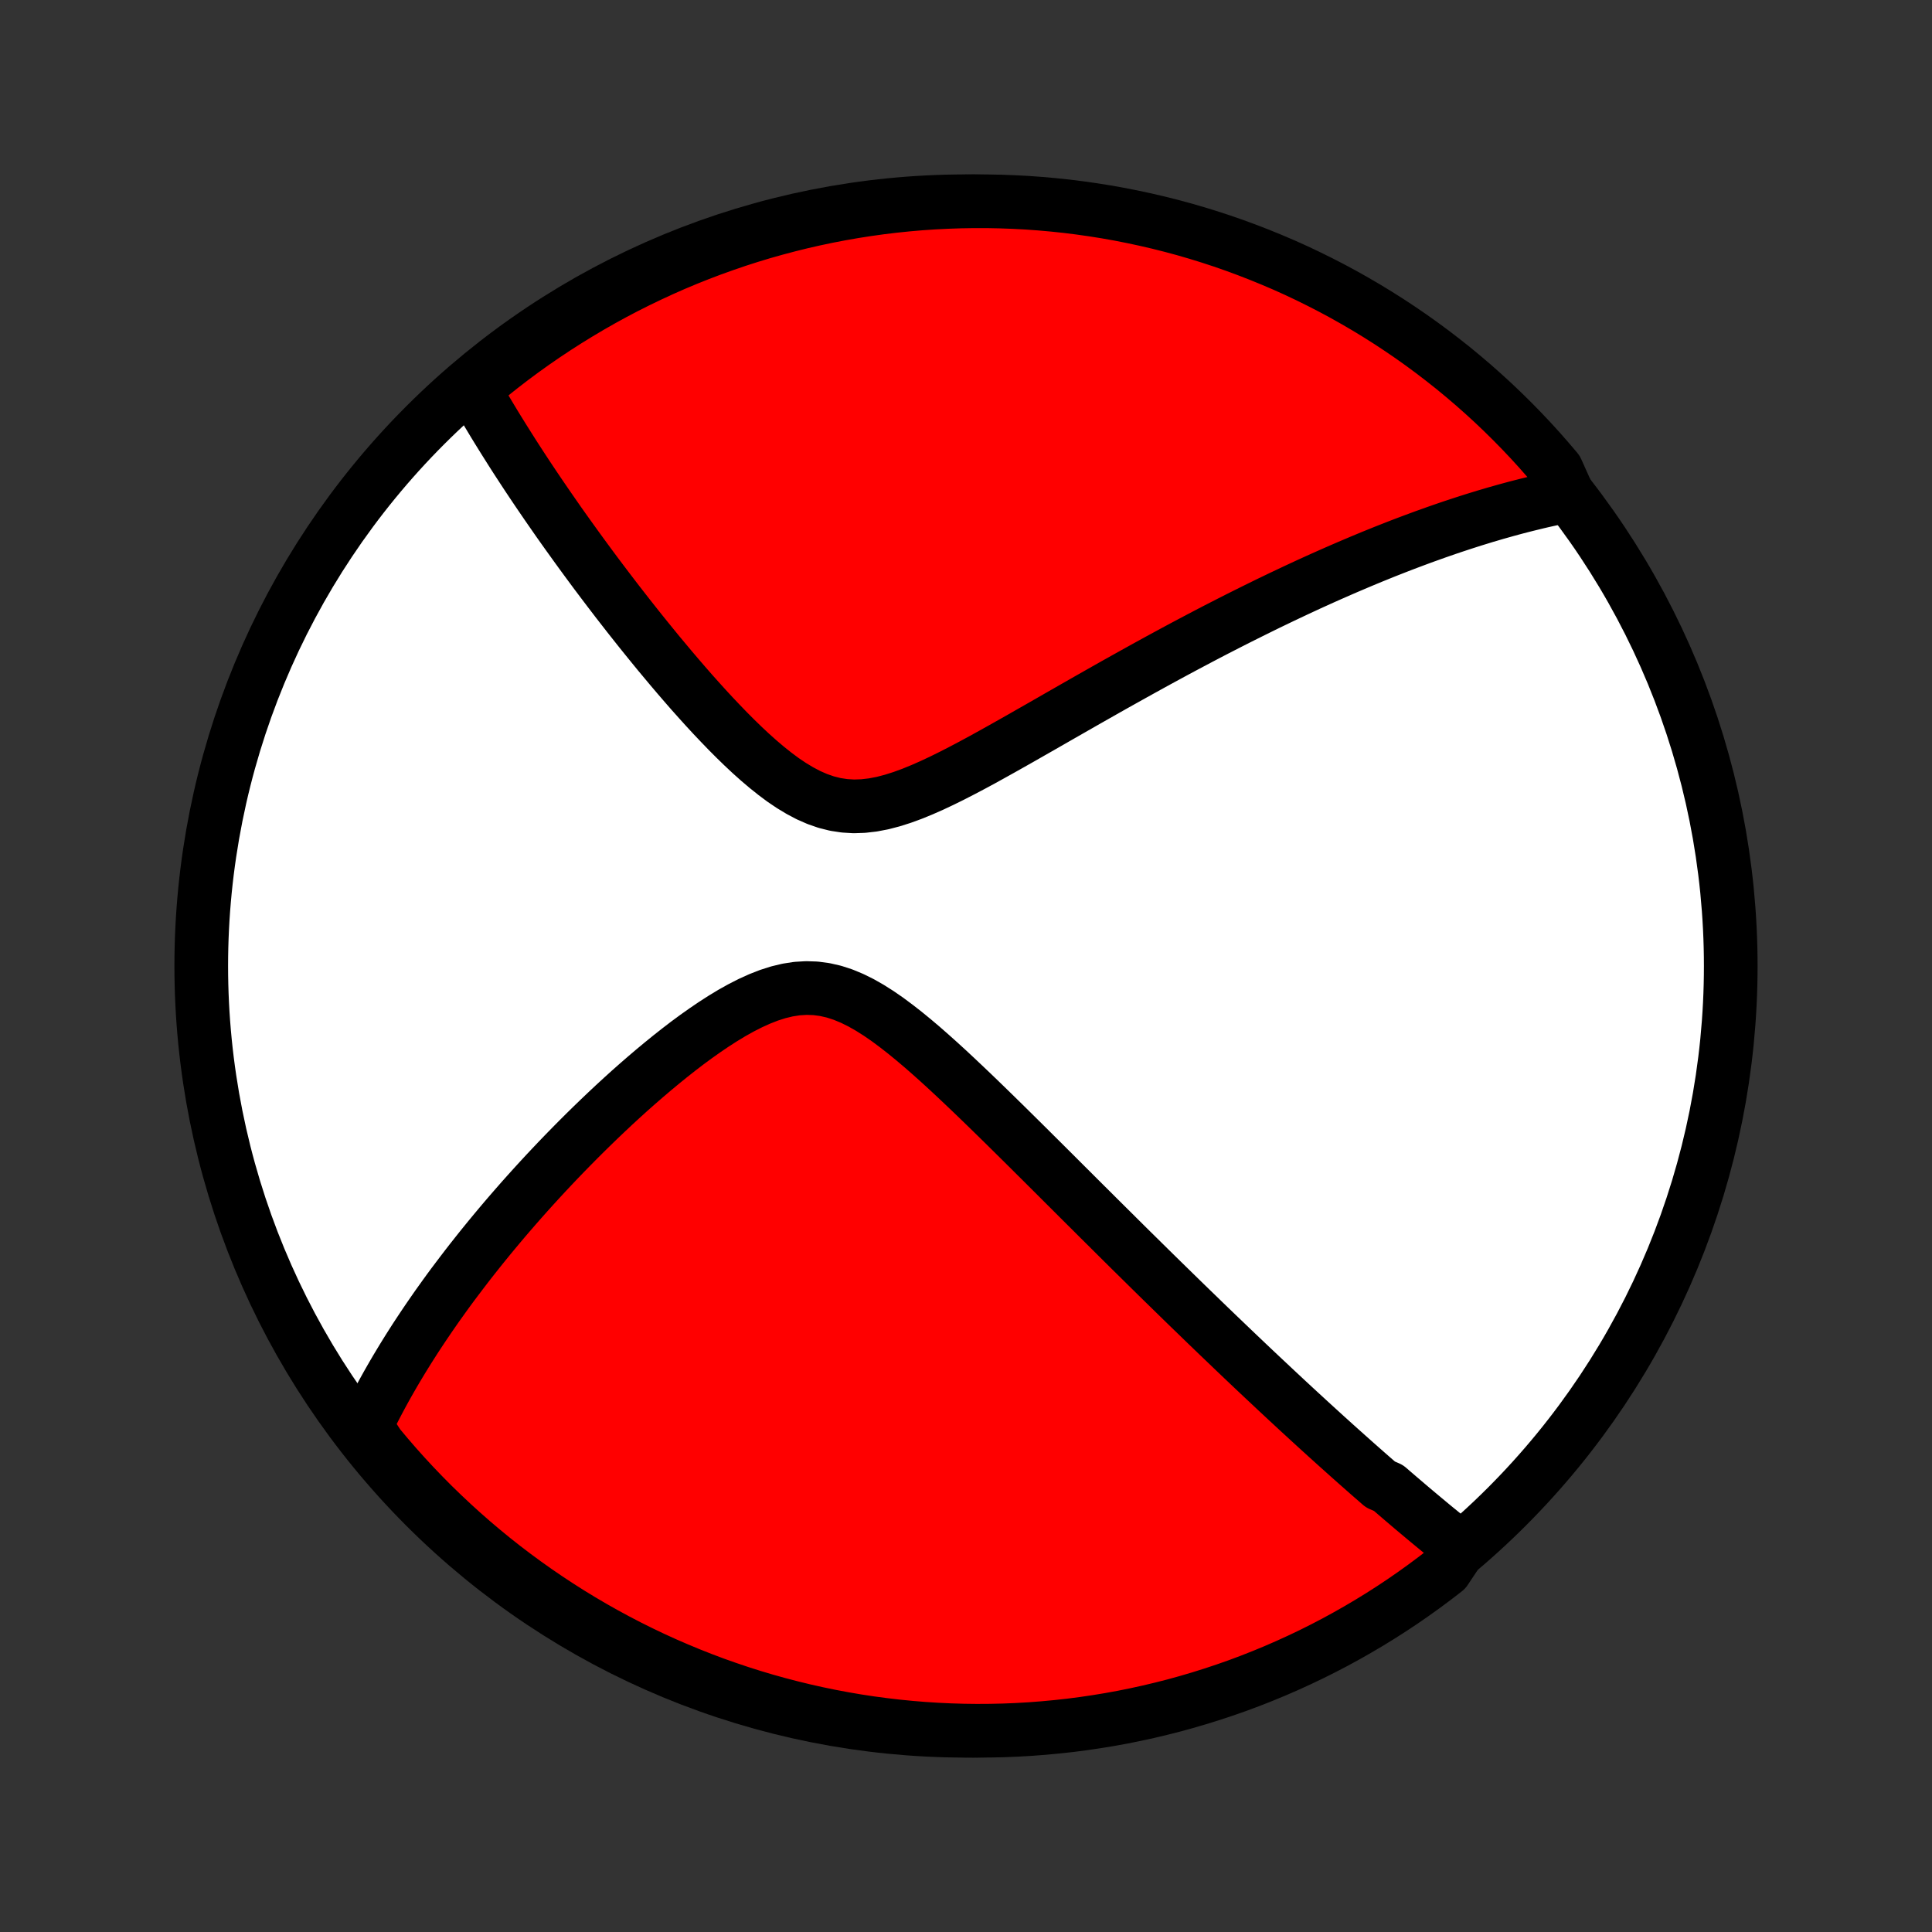 <?xml version="1.0" encoding="utf-8" standalone="no"?>
<!DOCTYPE svg PUBLIC "-//W3C//DTD SVG 1.1//EN"
  "http://www.w3.org/Graphics/SVG/1.1/DTD/svg11.dtd">
<!-- Created with matplotlib (http://matplotlib.org/) -->
<svg height="72pt" version="1.1" viewBox="0 0 72 72" width="72pt" xmlns="http://www.w3.org/2000/svg" xmlns:xlink="http://www.w3.org/1999/xlink">
 <rect x="0" y="0" width="72" height="72" fill="#333333" stroke="none"/>
 <defs>
  <style type="text/css">
*{stroke-linecap:butt;stroke-linejoin:round;}
  </style>
 </defs>
 <g id="figure_1">
  <g id="patch_1">
   <path d="
M0 72
L72 72
L72 0
L0 0
z
" style="fill:none;"/>
  </g>
  <g id="axes_1">
   <g id="PatchCollection_1">
    <defs>
     <path d="
M36 -7.5
C43.558 -7.5 50.808 -10.503 56.153 -15.848
C61.497 -21.192 64.5 -28.442 64.5 -36
C64.5 -43.558 61.497 -50.808 56.153 -56.153
C50.808 -61.497 43.558 -64.5 36 -64.5
C28.442 -64.5 21.192 -61.497 15.848 -56.153
C10.503 -50.808 7.5 -43.558 7.5 -36
C7.5 -28.442 10.503 -21.192 15.848 -15.848
C21.192 -10.503 28.442 -7.5 36 -7.5
z
" id="C0_0_a811fe30f3"/>
     <path d="
M54.42 -14.32
L54.271 -14.438
L54.122 -14.558
L53.973 -14.678
L53.825 -14.798
L53.677 -14.919
L53.528 -15.04
L53.38 -15.162
L53.232 -15.285
L53.084 -15.408
L52.936 -15.532
L52.788 -15.656
L52.639 -15.781
L52.491 -15.907
L52.342 -16.034
L52.193 -16.161
L52.044 -16.289
L51.895 -16.417
L51.745 -16.547
L51.445 -16.677
L51.294 -16.809
L51.142 -16.941
L50.99 -17.074
L50.838 -17.208
L50.685 -17.343
L50.531 -17.479
L50.377 -17.616
L50.221 -17.755
L50.066 -17.894
L49.909 -18.034
L49.751 -18.176
L49.593 -18.319
L49.433 -18.463
L49.273 -18.609
L49.111 -18.756
L48.949 -18.904
L48.785 -19.054
L48.62 -19.206
L48.454 -19.358
L48.286 -19.513
L48.118 -19.669
L47.947 -19.827
L47.776 -19.987
L47.603 -20.148
L47.428 -20.312
L47.252 -20.477
L47.074 -20.644
L46.894 -20.813
L46.712 -20.985
L46.529 -21.158
L46.344 -21.334
L46.157 -21.512
L45.968 -21.692
L45.777 -21.875
L45.584 -22.06
L45.388 -22.247
L45.19 -22.438
L44.99 -22.63
L44.788 -22.826
L44.584 -23.024
L44.376 -23.225
L44.167 -23.428
L43.955 -23.635
L43.74 -23.845
L43.522 -24.058
L43.302 -24.273
L43.079 -24.492
L42.853 -24.714
L42.625 -24.939
L42.393 -25.168
L42.158 -25.399
L41.921 -25.634
L41.68 -25.873
L41.437 -26.115
L41.19 -26.36
L40.94 -26.608
L40.688 -26.86
L40.431 -27.115
L40.172 -27.373
L39.91 -27.635
L39.644 -27.9
L39.376 -28.168
L39.104 -28.439
L38.829 -28.713
L38.551 -28.989
L38.27 -29.269
L37.986 -29.55
L37.699 -29.834
L37.409 -30.12
L37.116 -30.407
L36.82 -30.696
L36.522 -30.985
L36.221 -31.275
L35.917 -31.564
L35.611 -31.853
L35.303 -32.14
L34.992 -32.424
L34.678 -32.705
L34.363 -32.981
L34.045 -33.25
L33.725 -33.512
L33.402 -33.764
L33.078 -34.005
L32.751 -34.231
L32.421 -34.44
L32.089 -34.629
L31.755 -34.794
L31.418 -34.934
L31.079 -35.044
L30.737 -35.122
L30.393 -35.168
L30.048 -35.179
L29.701 -35.158
L29.353 -35.104
L29.004 -35.02
L28.656 -34.909
L28.309 -34.773
L27.963 -34.616
L27.619 -34.441
L27.277 -34.25
L26.938 -34.045
L26.602 -33.829
L26.269 -33.603
L25.94 -33.37
L25.614 -33.13
L25.293 -32.884
L24.976 -32.634
L24.664 -32.381
L24.356 -32.125
L24.053 -31.867
L23.755 -31.608
L23.461 -31.348
L23.173 -31.087
L22.889 -30.826
L22.611 -30.565
L22.338 -30.305
L22.07 -30.046
L21.806 -29.787
L21.548 -29.53
L21.295 -29.274
L21.047 -29.02
L20.804 -28.768
L20.566 -28.517
L20.332 -28.268
L20.104 -28.021
L19.88 -27.776
L19.661 -27.533
L19.446 -27.292
L19.236 -27.053
L19.03 -26.816
L18.829 -26.582
L18.632 -26.349
L18.44 -26.119
L18.251 -25.891
L18.067 -25.665
L17.886 -25.441
L17.71 -25.219
L17.537 -25
L17.368 -24.782
L17.203 -24.566
L17.041 -24.352
L16.882 -24.141
L16.727 -23.931
L16.576 -23.723
L16.428 -23.516
L16.282 -23.312
L16.141 -23.109
L16.002 -22.908
L15.866 -22.708
L15.733 -22.51
L15.603 -22.314
L15.475 -22.119
L15.351 -21.925
L15.229 -21.733
L15.11 -21.542
L14.993 -21.352
L14.879 -21.163
L14.767 -20.976
L14.658 -20.79
L14.551 -20.604
L14.446 -20.42
L14.344 -20.237
L14.244 -20.054
L14.146 -19.872
L14.051 -19.692
L13.957 -19.511
L13.866 -19.332
L13.777 -19.153
L13.69 -18.974
L13.605 -18.797
L13.794 -18.619
L14.109 -18.136
L14.431 -17.751
L14.759 -17.372
L15.094 -16.998
L15.435 -16.63
L15.783 -16.268
L16.136 -15.912
L16.496 -15.563
L16.862 -15.219
L17.233 -14.882
L17.61 -14.551
L17.993 -14.227
L18.381 -13.909
L18.775 -13.598
L19.174 -13.294
L19.578 -12.997
L19.987 -12.707
L20.401 -12.424
L20.82 -12.148
L21.243 -11.879
L21.671 -11.618
L22.103 -11.364
L22.539 -11.118
L22.98 -10.879
L23.424 -10.648
L23.872 -10.425
L24.324 -10.209
L24.78 -10.001
L25.239 -9.802
L25.701 -9.61
L26.166 -9.426
L26.634 -9.25
L27.106 -9.083
L27.58 -8.923
L28.056 -8.772
L28.535 -8.629
L29.016 -8.495
L29.5 -8.369
L29.985 -8.251
L30.472 -8.142
L30.961 -8.041
L31.451 -7.949
L31.943 -7.865
L32.436 -7.79
L32.93 -7.724
L33.425 -7.666
L33.92 -7.617
L34.417 -7.576
L34.914 -7.544
L35.411 -7.521
L35.908 -7.506
L36.406 -7.5
L36.903 -7.503
L37.4 -7.514
L37.896 -7.534
L38.392 -7.563
L38.888 -7.601
L39.382 -7.647
L39.876 -7.701
L40.368 -7.765
L40.858 -7.837
L41.348 -7.917
L41.836 -8.006
L42.322 -8.104
L42.806 -8.21
L43.288 -8.325
L43.767 -8.447
L44.245 -8.579
L44.72 -8.719
L45.192 -8.867
L45.661 -9.023
L46.128 -9.187
L46.591 -9.36
L47.051 -9.541
L47.508 -9.73
L47.961 -9.927
L48.411 -10.132
L48.857 -10.344
L49.299 -10.565
L49.737 -10.793
L50.17 -11.029
L50.6 -11.273
L51.025 -11.524
L51.445 -11.782
L51.861 -12.048
L52.272 -12.321
L52.678 -12.602
L53.078 -12.889
L53.474 -13.184
L53.864 -13.485
z
" id="C0_1_fb05135dec"/>
     <path d="
M58.442 -53.53
L58.251 -53.492
L58.059 -53.453
L57.867 -53.413
L57.675 -53.371
L57.483 -53.328
L57.291 -53.283
L57.099 -53.236
L56.906 -53.189
L56.713 -53.14
L56.519 -53.09
L56.325 -53.038
L56.131 -52.985
L55.936 -52.93
L55.74 -52.875
L55.544 -52.817
L55.346 -52.759
L55.148 -52.698
L54.949 -52.637
L54.75 -52.574
L54.549 -52.509
L54.347 -52.443
L54.144 -52.376
L53.94 -52.307
L53.735 -52.236
L53.528 -52.164
L53.321 -52.09
L53.111 -52.015
L52.901 -51.938
L52.688 -51.859
L52.475 -51.779
L52.259 -51.697
L52.042 -51.613
L51.823 -51.527
L51.602 -51.44
L51.38 -51.35
L51.155 -51.259
L50.928 -51.165
L50.7 -51.07
L50.469 -50.972
L50.236 -50.873
L50 -50.771
L49.762 -50.667
L49.522 -50.561
L49.279 -50.453
L49.034 -50.342
L48.785 -50.229
L48.535 -50.113
L48.281 -49.995
L48.025 -49.874
L47.765 -49.751
L47.503 -49.625
L47.237 -49.497
L46.969 -49.365
L46.697 -49.231
L46.422 -49.094
L46.144 -48.955
L45.862 -48.812
L45.577 -48.666
L45.288 -48.518
L44.996 -48.366
L44.701 -48.211
L44.402 -48.053
L44.099 -47.892
L43.793 -47.728
L43.483 -47.56
L43.17 -47.39
L42.853 -47.216
L42.532 -47.039
L42.208 -46.859
L41.88 -46.676
L41.549 -46.491
L41.214 -46.302
L40.876 -46.11
L40.534 -45.916
L40.189 -45.719
L39.841 -45.52
L39.49 -45.319
L39.136 -45.116
L38.779 -44.911
L38.419 -44.706
L38.057 -44.499
L37.693 -44.293
L37.327 -44.087
L36.959 -43.882
L36.59 -43.678
L36.219 -43.478
L35.847 -43.282
L35.475 -43.091
L35.102 -42.907
L34.73 -42.732
L34.358 -42.568
L33.988 -42.417
L33.619 -42.282
L33.253 -42.166
L32.889 -42.071
L32.528 -42.002
L32.172 -41.961
L31.82 -41.949
L31.472 -41.97
L31.13 -42.022
L30.792 -42.107
L30.46 -42.222
L30.133 -42.365
L29.811 -42.535
L29.494 -42.726
L29.181 -42.937
L28.874 -43.166
L28.571 -43.408
L28.272 -43.662
L27.978 -43.925
L27.689 -44.196
L27.403 -44.474
L27.122 -44.756
L26.846 -45.042
L26.573 -45.33
L26.305 -45.62
L26.042 -45.911
L25.782 -46.202
L25.528 -46.493
L25.277 -46.784
L25.031 -47.073
L24.79 -47.361
L24.552 -47.646
L24.32 -47.93
L24.091 -48.212
L23.867 -48.49
L23.647 -48.767
L23.431 -49.04
L23.22 -49.311
L23.012 -49.578
L22.809 -49.843
L22.61 -50.104
L22.415 -50.362
L22.223 -50.617
L22.036 -50.869
L21.853 -51.117
L21.673 -51.363
L21.497 -51.605
L21.325 -51.844
L21.156 -52.079
L20.99 -52.312
L20.828 -52.541
L20.67 -52.768
L20.515 -52.991
L20.363 -53.211
L20.214 -53.429
L20.068 -53.643
L19.925 -53.855
L19.785 -54.064
L19.648 -54.27
L19.514 -54.474
L19.383 -54.675
L19.254 -54.873
L19.128 -55.069
L19.005 -55.263
L18.884 -55.455
L18.765 -55.644
L18.649 -55.831
L18.535 -56.015
L18.423 -56.198
L18.314 -56.379
L18.207 -56.557
L18.102 -56.734
L17.999 -56.909
L17.898 -57.082
L17.799 -57.254
L17.702 -57.423
L17.9 -57.592
L18.287 -58.015
L18.679 -58.327
L19.077 -58.633
L19.48 -58.932
L19.888 -59.224
L20.3 -59.508
L20.718 -59.786
L21.14 -60.056
L21.567 -60.319
L21.998 -60.575
L22.433 -60.823
L22.873 -61.064
L23.316 -61.297
L23.764 -61.522
L24.215 -61.739
L24.669 -61.949
L25.127 -62.151
L25.589 -62.345
L26.053 -62.53
L26.521 -62.708
L26.992 -62.877
L27.465 -63.039
L27.941 -63.192
L28.419 -63.337
L28.9 -63.473
L29.383 -63.601
L29.867 -63.721
L30.354 -63.832
L30.842 -63.935
L31.332 -64.029
L31.824 -64.115
L32.316 -64.192
L32.81 -64.261
L33.305 -64.321
L33.8 -64.372
L34.297 -64.415
L34.794 -64.449
L35.291 -64.474
L35.788 -64.491
L36.285 -64.499
L36.783 -64.499
L37.28 -64.489
L37.776 -64.471
L38.273 -64.445
L38.768 -64.409
L39.263 -64.365
L39.756 -64.313
L40.249 -64.251
L40.74 -64.181
L41.23 -64.103
L41.718 -64.016
L42.204 -63.92
L42.689 -63.816
L43.171 -63.704
L43.652 -63.583
L44.13 -63.454
L44.605 -63.316
L45.078 -63.17
L45.548 -63.016
L46.015 -62.853
L46.479 -62.682
L46.94 -62.503
L47.398 -62.316
L47.852 -62.122
L48.303 -61.919
L48.749 -61.708
L49.192 -61.489
L49.631 -61.263
L50.066 -61.029
L50.496 -60.787
L50.922 -60.538
L51.344 -60.281
L51.761 -60.017
L52.173 -59.745
L52.58 -59.467
L52.982 -59.181
L53.379 -58.888
L53.77 -58.588
L54.157 -58.282
L54.537 -57.968
L54.912 -57.648
L55.281 -57.321
L55.645 -56.988
L56.002 -56.648
L56.353 -56.302
L56.698 -55.95
L57.037 -55.592
L57.37 -55.227
L57.695 -54.857
L58.015 -54.481
z
" id="C0_2_94d3d89763"/>
    </defs>
    <g clip-path="url(#p1bffca34e9)">
     <use style="fill:#ffffff;stroke:#000000;stroke-width:2.0;" x="0.0" xlink:href="#C0_0_a811fe30f3" y="72.0"/>
    </g>
    <g clip-path="url(#p1bffca34e9)">
     <use style="fill:#ff0000;stroke:#000000;stroke-width:2.0;" x="0.0" xlink:href="#C0_1_fb05135dec" y="72.0"/>
    </g>
    <g clip-path="url(#p1bffca34e9)">
     <use style="fill:#ff0000;stroke:#000000;stroke-width:2.0;" x="0.0" xlink:href="#C0_2_94d3d89763" y="72.0"/>
    </g>
   </g>
  </g>
 </g>
 <defs>
  <clipPath id="p1bffca34e9">
   <rect height="72.0" width="72.0" x="0.0" y="0.0"/>
  </clipPath>
 </defs>
</svg>
